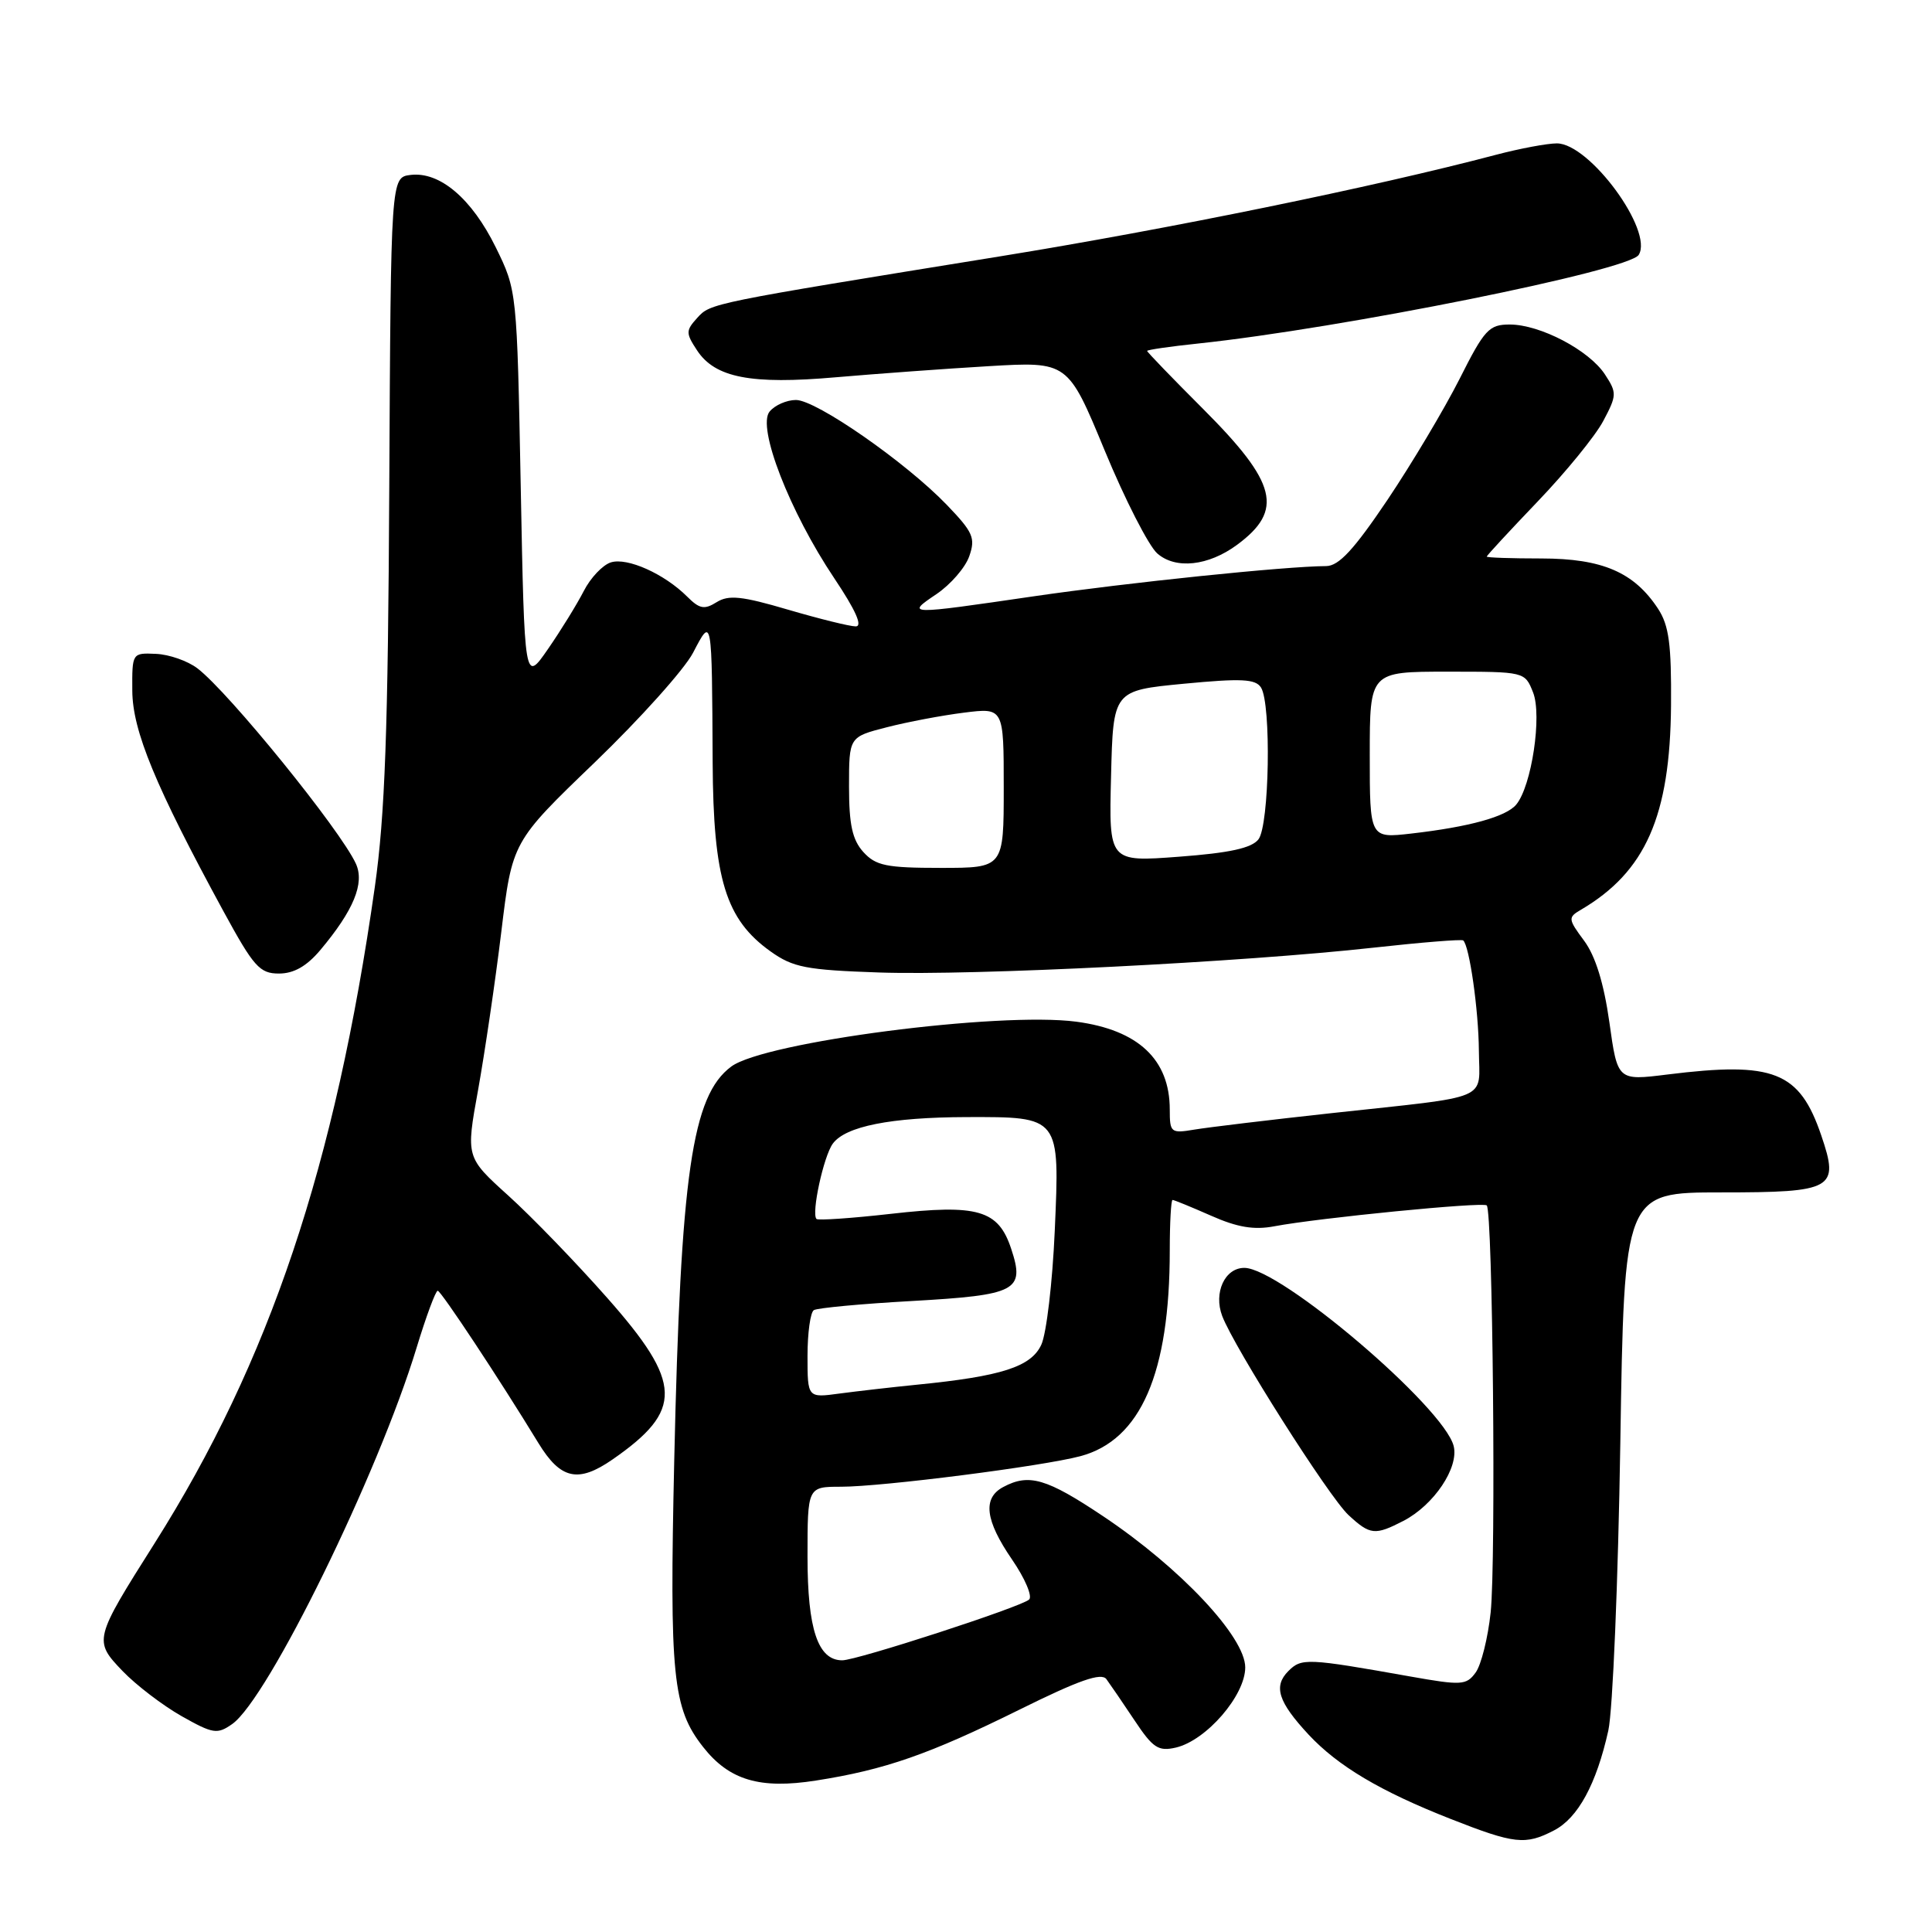 <?xml version="1.0" encoding="UTF-8" standalone="no"?>
<!DOCTYPE svg PUBLIC "-//W3C//DTD SVG 1.1//EN" "http://www.w3.org/Graphics/SVG/1.1/DTD/svg11.dtd" >
<svg xmlns="http://www.w3.org/2000/svg" xmlns:xlink="http://www.w3.org/1999/xlink" version="1.1" viewBox="0 0 256 256">
 <g >
 <path fill="currentColor"
d=" M 205.91 242.54 C 209.09 240.90 211.53 236.41 213.11 229.31 C 213.70 226.66 214.41 209.54 214.70 191.25 C 215.22 158.00 215.22 158.00 228.06 158.00 C 242.96 158.00 243.75 157.55 241.33 150.46 C 238.44 141.96 235.05 140.62 220.92 142.38 C 214.33 143.20 214.33 143.20 213.25 135.45 C 212.52 130.29 211.41 126.69 209.91 124.66 C 207.77 121.78 207.75 121.56 209.46 120.56 C 218.05 115.52 221.30 108.15 221.42 93.46 C 221.48 85.37 221.15 82.88 219.70 80.66 C 216.52 75.82 212.32 74.01 204.25 74.00 C 200.26 74.00 197.00 73.89 197.00 73.75 C 197.00 73.61 200.04 70.33 203.75 66.45 C 207.46 62.58 211.37 57.79 212.43 55.80 C 214.25 52.38 214.26 52.05 212.66 49.61 C 210.56 46.40 204.07 43.00 200.05 43.00 C 197.30 43.00 196.70 43.65 193.39 50.23 C 191.38 54.20 187.09 61.40 183.85 66.23 C 179.40 72.84 177.40 75.00 175.72 75.01 C 170.38 75.03 149.40 77.20 137.00 79.01 C 120.11 81.48 119.99 81.48 124.09 78.72 C 125.95 77.46 127.91 75.21 128.43 73.71 C 129.28 71.29 128.95 70.53 125.45 66.89 C 120.01 61.24 108.16 53.00 105.47 53.00 C 104.24 53.00 102.67 53.69 101.98 54.53 C 100.27 56.58 104.63 67.80 110.55 76.63 C 113.37 80.84 114.34 83.00 113.39 83.00 C 112.60 83.00 108.57 82.00 104.44 80.79 C 98.30 78.98 96.55 78.80 94.96 79.79 C 93.33 80.81 92.69 80.69 91.06 79.06 C 88.04 76.04 83.11 73.83 80.94 74.52 C 79.86 74.86 78.24 76.57 77.35 78.32 C 76.45 80.07 74.32 83.53 72.61 86.00 C 69.50 90.50 69.50 90.50 69.00 64.50 C 68.50 38.50 68.50 38.50 65.69 32.77 C 62.51 26.31 58.28 22.71 54.40 23.18 C 51.79 23.50 51.79 23.50 51.58 64.50 C 51.42 96.88 51.01 108.02 49.67 117.50 C 44.42 154.46 35.72 180.38 20.48 204.50 C 12.42 217.25 12.38 217.39 16.26 221.44 C 18.04 223.29 21.55 225.97 24.05 227.39 C 28.23 229.75 28.79 229.83 30.76 228.45 C 35.51 225.13 50.13 195.29 55.21 178.55 C 56.47 174.41 57.73 171.02 58.00 171.03 C 58.43 171.03 66.17 182.73 71.34 191.21 C 74.28 196.03 76.61 196.54 81.16 193.39 C 90.56 186.87 90.45 183.28 80.48 172.00 C 76.35 167.32 70.44 161.21 67.35 158.42 C 61.73 153.34 61.73 153.34 63.35 144.42 C 64.23 139.51 65.62 130.11 66.42 123.52 C 67.87 111.54 67.87 111.54 78.81 101.02 C 84.82 95.23 90.68 88.70 91.83 86.50 C 94.36 81.65 94.33 81.53 94.43 101.00 C 94.51 116.49 96.15 121.83 102.12 126.08 C 105.08 128.19 106.83 128.53 116.49 128.86 C 128.93 129.29 164.71 127.49 182.00 125.57 C 188.32 124.87 193.67 124.44 193.88 124.61 C 194.70 125.29 195.92 133.82 195.96 139.23 C 196.01 145.97 197.92 145.16 176.50 147.49 C 168.25 148.39 160.04 149.38 158.25 149.68 C 155.14 150.20 155.00 150.08 155.00 147.02 C 155.00 140.39 150.82 136.47 142.62 135.38 C 132.39 134.03 101.30 138.06 96.90 141.32 C 91.69 145.18 90.19 155.52 89.34 193.50 C 88.70 222.17 89.13 226.35 93.17 231.49 C 96.63 235.89 100.69 237.10 108.13 235.93 C 117.27 234.50 123.09 232.47 135.10 226.53 C 142.97 222.63 145.92 221.60 146.60 222.49 C 147.09 223.16 148.77 225.61 150.32 227.94 C 152.77 231.63 153.49 232.10 155.82 231.56 C 159.85 230.61 165.00 224.66 165.00 220.94 C 165.00 216.90 156.40 207.75 146.19 200.92 C 138.67 195.89 136.34 195.21 132.93 197.04 C 130.17 198.51 130.54 201.46 134.11 206.66 C 135.82 209.15 136.83 211.53 136.36 211.95 C 135.25 212.95 113.56 220.00 111.60 220.00 C 108.38 220.00 107.00 215.89 107.00 206.28 C 107.00 197.00 107.00 197.00 111.45 197.00 C 116.90 197.00 138.14 194.29 143.16 192.95 C 151.16 190.81 155.00 181.97 155.00 165.67 C 155.00 162.00 155.17 159.00 155.37 159.00 C 155.58 159.00 157.87 159.94 160.48 161.09 C 163.95 162.63 166.17 163.00 168.85 162.49 C 174.72 161.38 196.45 159.24 197.00 159.72 C 197.80 160.42 198.24 206.86 197.52 213.65 C 197.16 217.04 196.26 220.63 195.53 221.62 C 194.30 223.31 193.67 223.35 186.85 222.14 C 173.19 219.71 172.46 219.68 170.72 221.42 C 168.70 223.44 169.36 225.50 173.39 229.84 C 177.29 234.02 182.91 237.36 192.22 241.02 C 200.69 244.35 202.12 244.51 205.91 242.54 Z  M 185.97 201.52 C 190.00 199.43 193.33 194.47 192.62 191.61 C 191.32 186.45 169.65 168.00 164.88 168.00 C 162.29 168.00 160.78 171.30 161.95 174.38 C 163.55 178.58 176.09 198.35 178.68 200.75 C 181.55 203.41 182.19 203.47 185.97 201.52 Z  M 42.45 125.88 C 46.85 120.64 48.34 117.04 47.16 114.45 C 45.12 109.98 30.32 91.73 26.16 88.56 C 24.88 87.58 22.40 86.71 20.66 86.64 C 17.51 86.50 17.50 86.52 17.53 91.52 C 17.56 96.84 20.59 104.17 29.61 120.75 C 33.62 128.11 34.41 129.00 36.96 129.00 C 38.94 129.00 40.64 128.03 42.45 125.88 Z  M 163.92 72.19 C 170.12 67.61 169.22 64.00 159.44 54.21 C 155.35 50.12 152.00 46.65 152.00 46.50 C 152.00 46.35 155.04 45.91 158.75 45.52 C 177.82 43.50 215.86 35.85 217.14 33.77 C 219.12 30.57 210.62 19.00 206.29 19.00 C 205.01 19.00 201.39 19.68 198.23 20.51 C 182.11 24.77 154.84 30.35 132.50 33.97 C 93.95 40.21 94.16 40.17 92.38 42.13 C 90.86 43.81 90.86 44.14 92.36 46.42 C 94.74 50.05 99.50 50.98 110.76 49.99 C 116.12 49.53 125.22 48.86 131.00 48.52 C 141.50 47.90 141.50 47.90 146.38 59.70 C 149.06 66.19 152.20 72.32 153.34 73.33 C 155.77 75.47 160.11 75.00 163.92 72.19 Z  M 107.00 179.67 C 107.00 176.62 107.38 173.88 107.84 173.60 C 108.31 173.31 114.16 172.76 120.85 172.39 C 134.74 171.60 135.83 171.03 133.99 165.48 C 132.29 160.32 129.59 159.53 118.04 160.84 C 112.83 161.43 108.40 161.73 108.19 161.52 C 107.48 160.81 109.13 153.21 110.35 151.54 C 112.03 149.24 118.02 148.05 128.06 148.02 C 140.50 147.99 140.43 147.89 139.76 163.10 C 139.46 169.92 138.66 176.71 137.98 178.18 C 136.63 181.11 132.71 182.37 121.50 183.48 C 118.20 183.81 113.59 184.34 111.25 184.65 C 107.00 185.23 107.00 185.23 107.00 179.67 Z  M 114.40 112.90 C 112.94 111.28 112.50 109.28 112.50 104.22 C 112.50 97.65 112.50 97.65 117.49 96.37 C 120.24 95.66 124.85 94.79 127.74 94.43 C 133.00 93.77 133.00 93.77 133.00 104.38 C 133.00 115.00 133.00 115.00 124.65 115.00 C 117.44 115.00 116.05 114.71 114.40 112.90 Z  M 147.22 102.86 C 147.50 91.50 147.50 91.50 156.85 90.60 C 164.49 89.87 166.36 89.96 167.09 91.10 C 168.47 93.29 168.20 109.36 166.75 111.22 C 165.85 112.38 162.92 113.02 156.22 113.52 C 146.93 114.22 146.93 114.22 147.22 102.86 Z  M 181.50 100.04 C 181.50 89.00 181.50 89.00 191.77 89.00 C 202.05 89.00 202.05 89.00 203.14 91.75 C 204.35 94.81 202.95 104.15 200.91 106.61 C 199.57 108.22 194.69 109.57 187.00 110.45 C 181.50 111.08 181.50 111.08 181.50 100.04 Z "/>
</g>
</svg>